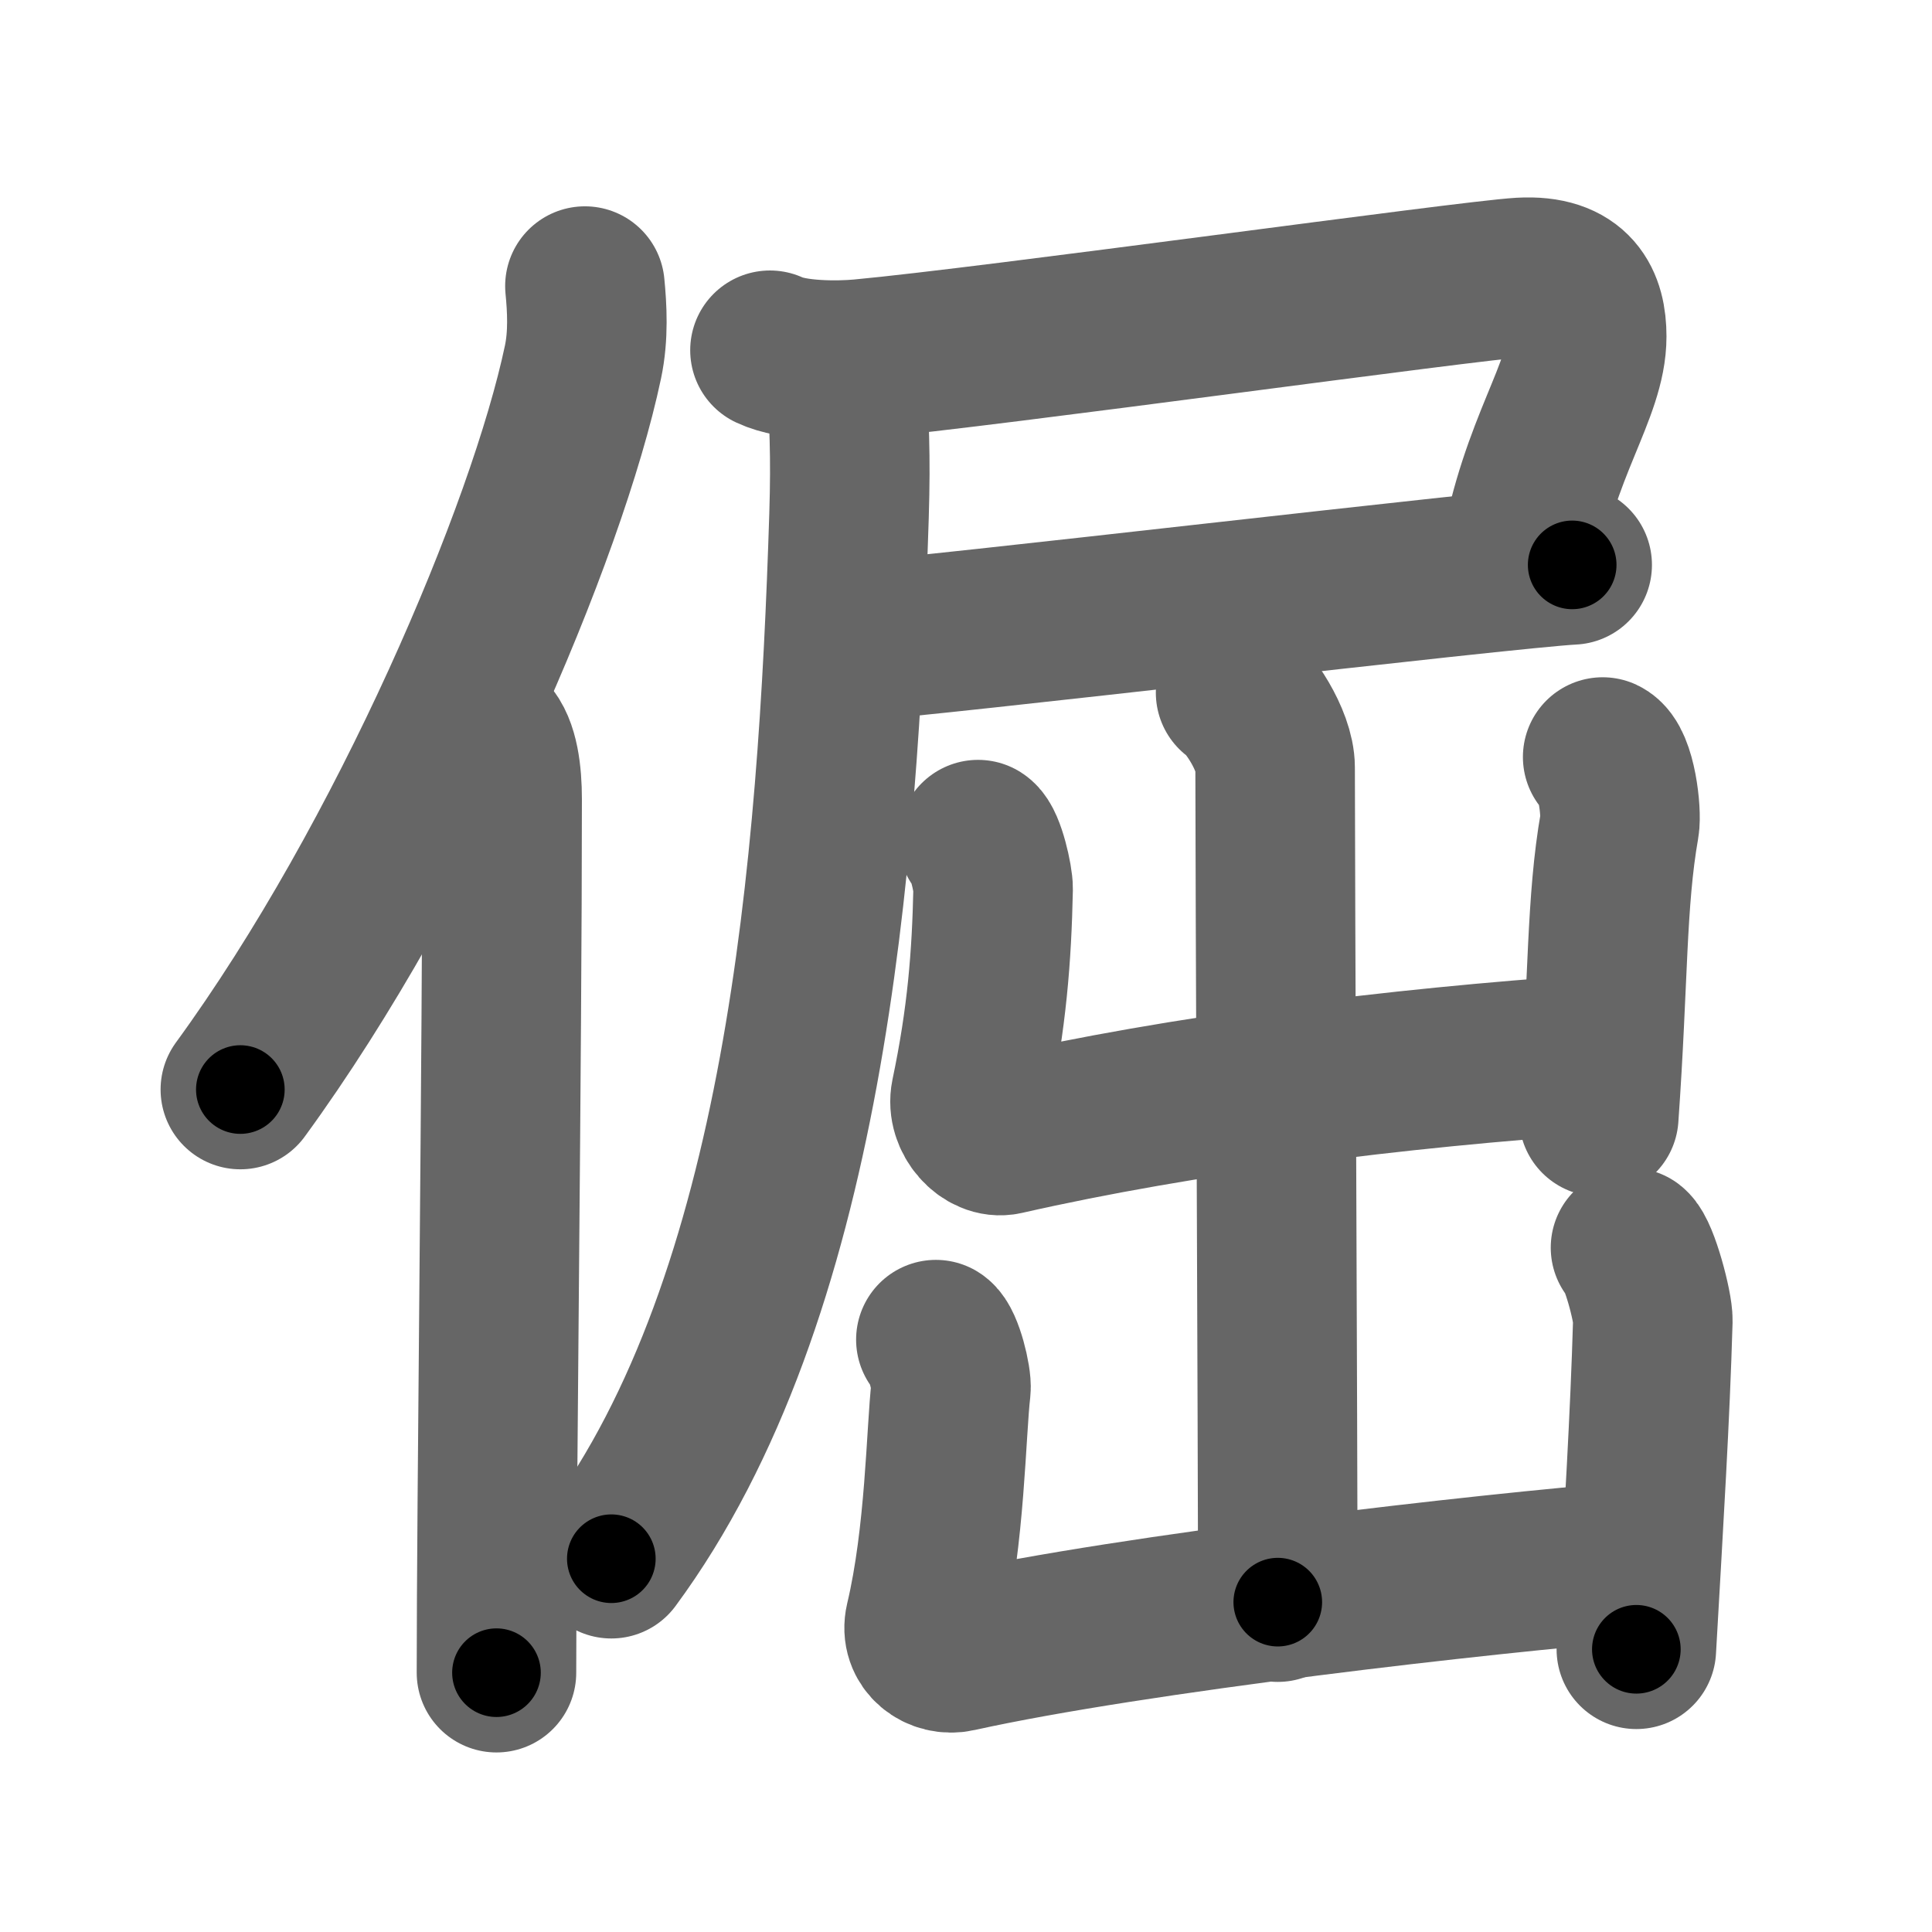 <svg xmlns="http://www.w3.org/2000/svg" width="109" height="109" viewBox="0 0 109 109" id="5014"><g fill="none" stroke="#666" stroke-width="9" stroke-linecap="round" stroke-linejoin="round"><g><g><path d="M33,16.14c0.12,1.23,0.21,2.78-0.11,4.29C30.87,30,23.02,48.5,13.56,61.47" /><path d="M27.49,41.5c0.66,0.68,0.84,2.19,0.84,3.58c0,14.46-0.32,39.58-0.32,49.29" /></g><g><g><path d="M43.44,19.76c1.29,0.61,3.79,0.62,5.16,0.49c7.38-0.68,34.24-4.43,37.21-4.6c3.03-0.17,3.71,1.5,3.71,3.33c0,3.07-2.67,6.18-3.8,12.67" /><path d="M48.37,36.16c3.7-0.2,36.47-4.09,40.33-4.29" /><path d="M47.74,20.43c0.16,3.57,0.27,5.12,0.16,8.68c-0.63,19.87-2.52,44.07-13.41,58.83" /></g><g><g><path d="M69.71,39.08c0.67,0.39,2.23,2.66,2.23,4.22c0,6.11,0.15,37.55,0.15,47.09" /><path d="M55.18,47.37c0.42,0.27,0.86,2.24,0.85,2.78c-0.08,3.83-0.35,7.28-1.27,11.66c-0.25,1.21,0.9,2.46,1.91,2.23c10.08-2.29,22.08-3.79,33.33-4.56" /><path d="M90.42,42.71c0.77,0.36,1.08,3.13,0.95,3.85C90.61,50.9,90.75,55.25,90.2,63" /></g><g><path d="M52.8,75.58c0.43,0.27,0.91,2.24,0.85,2.78c-0.28,2.38-0.32,8.28-1.47,13.12c-0.28,1.19,0.83,1.96,1.84,1.73C64,91,84,88.75,92.04,88.1" /><path d="M91.99,70.39c0.49,0.38,1.28,3.35,1.26,4.12c-0.16,5.5-0.5,11-0.93,18.54" /></g></g></g></g></g><g fill="none" stroke="#000" stroke-width="5" stroke-linecap="round" stroke-linejoin="round"><g><g><path d="M33,16.14c0.12,1.23,0.21,2.78-0.11,4.29C30.87,30,23.02,48.5,13.56,61.47" stroke-dasharray="49.924" stroke-dashoffset="49.924"><animate attributeName="stroke-dashoffset" values="49.924;49.924;0" dur="0.499s" fill="freeze" begin="0s;5014.click" /></path><path d="M27.49,41.5c0.66,0.68,0.84,2.19,0.84,3.58c0,14.46-0.32,39.58-0.32,49.29" stroke-dasharray="53.044" stroke-dashoffset="53.044"><animate attributeName="stroke-dashoffset" values="53.044" fill="freeze" begin="5014.click" /><animate attributeName="stroke-dashoffset" values="53.044;53.044;0" keyTimes="0;0.485;1" dur="1.029s" fill="freeze" begin="0s;5014.click" /></path></g><g><g><path d="M43.44,19.76c1.29,0.61,3.79,0.62,5.16,0.49c7.38-0.68,34.24-4.43,37.21-4.6c3.03-0.17,3.71,1.5,3.71,3.33c0,3.07-2.67,6.18-3.8,12.67" stroke-dasharray="61.82" stroke-dashoffset="61.82"><animate attributeName="stroke-dashoffset" values="61.82" fill="freeze" begin="5014.click" /><animate attributeName="stroke-dashoffset" values="61.82;61.82;0" keyTimes="0;0.689;1" dur="1.494s" fill="freeze" begin="0s;5014.click" /></path><path d="M48.37,36.16c3.7-0.2,36.47-4.09,40.33-4.29" stroke-dasharray="40.56" stroke-dashoffset="40.56"><animate attributeName="stroke-dashoffset" values="40.56" fill="freeze" begin="5014.click" /><animate attributeName="stroke-dashoffset" values="40.56;40.56;0" keyTimes="0;0.786;1" dur="1.9s" fill="freeze" begin="0s;5014.click" /></path><path d="M47.74,20.43c0.16,3.57,0.27,5.12,0.16,8.68c-0.63,19.87-2.52,44.07-13.41,58.83" stroke-dasharray="69.879" stroke-dashoffset="69.879"><animate attributeName="stroke-dashoffset" values="69.879" fill="freeze" begin="5014.click" /><animate attributeName="stroke-dashoffset" values="69.879;69.879;0" keyTimes="0;0.784;1" dur="2.425s" fill="freeze" begin="0s;5014.click" /></path></g><g><g><path d="M69.71,39.08c0.67,0.39,2.23,2.66,2.23,4.22c0,6.11,0.15,37.55,0.15,47.09" stroke-dasharray="51.985" stroke-dashoffset="51.985"><animate attributeName="stroke-dashoffset" values="51.985" fill="freeze" begin="5014.click" /><animate attributeName="stroke-dashoffset" values="51.985;51.985;0" keyTimes="0;0.823;1" dur="2.945s" fill="freeze" begin="0s;5014.click" /></path><path d="M55.18,47.37c0.42,0.27,0.86,2.24,0.85,2.78c-0.08,3.83-0.35,7.28-1.27,11.66c-0.25,1.21,0.9,2.46,1.91,2.23c10.08-2.29,22.08-3.79,33.33-4.56" stroke-dasharray="51.773" stroke-dashoffset="51.773"><animate attributeName="stroke-dashoffset" values="51.773" fill="freeze" begin="5014.click" /><animate attributeName="stroke-dashoffset" values="51.773;51.773;0" keyTimes="0;0.85;1" dur="3.463s" fill="freeze" begin="0s;5014.click" /></path><path d="M90.42,42.71c0.77,0.36,1.08,3.13,0.95,3.85C90.61,50.9,90.75,55.25,90.2,63" stroke-dasharray="20.581" stroke-dashoffset="20.581"><animate attributeName="stroke-dashoffset" values="20.581" fill="freeze" begin="5014.click" /><animate attributeName="stroke-dashoffset" values="20.581;20.581;0" keyTimes="0;0.944;1" dur="3.669s" fill="freeze" begin="0s;5014.click" /></path></g><g><path d="M52.8,75.58c0.43,0.27,0.91,2.24,0.85,2.78c-0.28,2.38-0.32,8.28-1.47,13.12c-0.28,1.19,0.83,1.96,1.84,1.73C64,91,84,88.75,92.04,88.1" stroke-dasharray="57.6" stroke-dashoffset="57.6"><animate attributeName="stroke-dashoffset" values="57.6" fill="freeze" begin="5014.click" /><animate attributeName="stroke-dashoffset" values="57.6;57.6;0" keyTimes="0;0.864;1" dur="4.245s" fill="freeze" begin="0s;5014.click" /></path><path d="M91.99,70.39c0.49,0.38,1.28,3.35,1.26,4.12c-0.16,5.5-0.5,11-0.93,18.54" stroke-dasharray="22.919" stroke-dashoffset="22.919"><animate attributeName="stroke-dashoffset" values="22.919" fill="freeze" begin="5014.click" /><animate attributeName="stroke-dashoffset" values="22.919;22.919;0" keyTimes="0;0.949;1" dur="4.474s" fill="freeze" begin="0s;5014.click" /></path></g></g></g></g></g></svg>